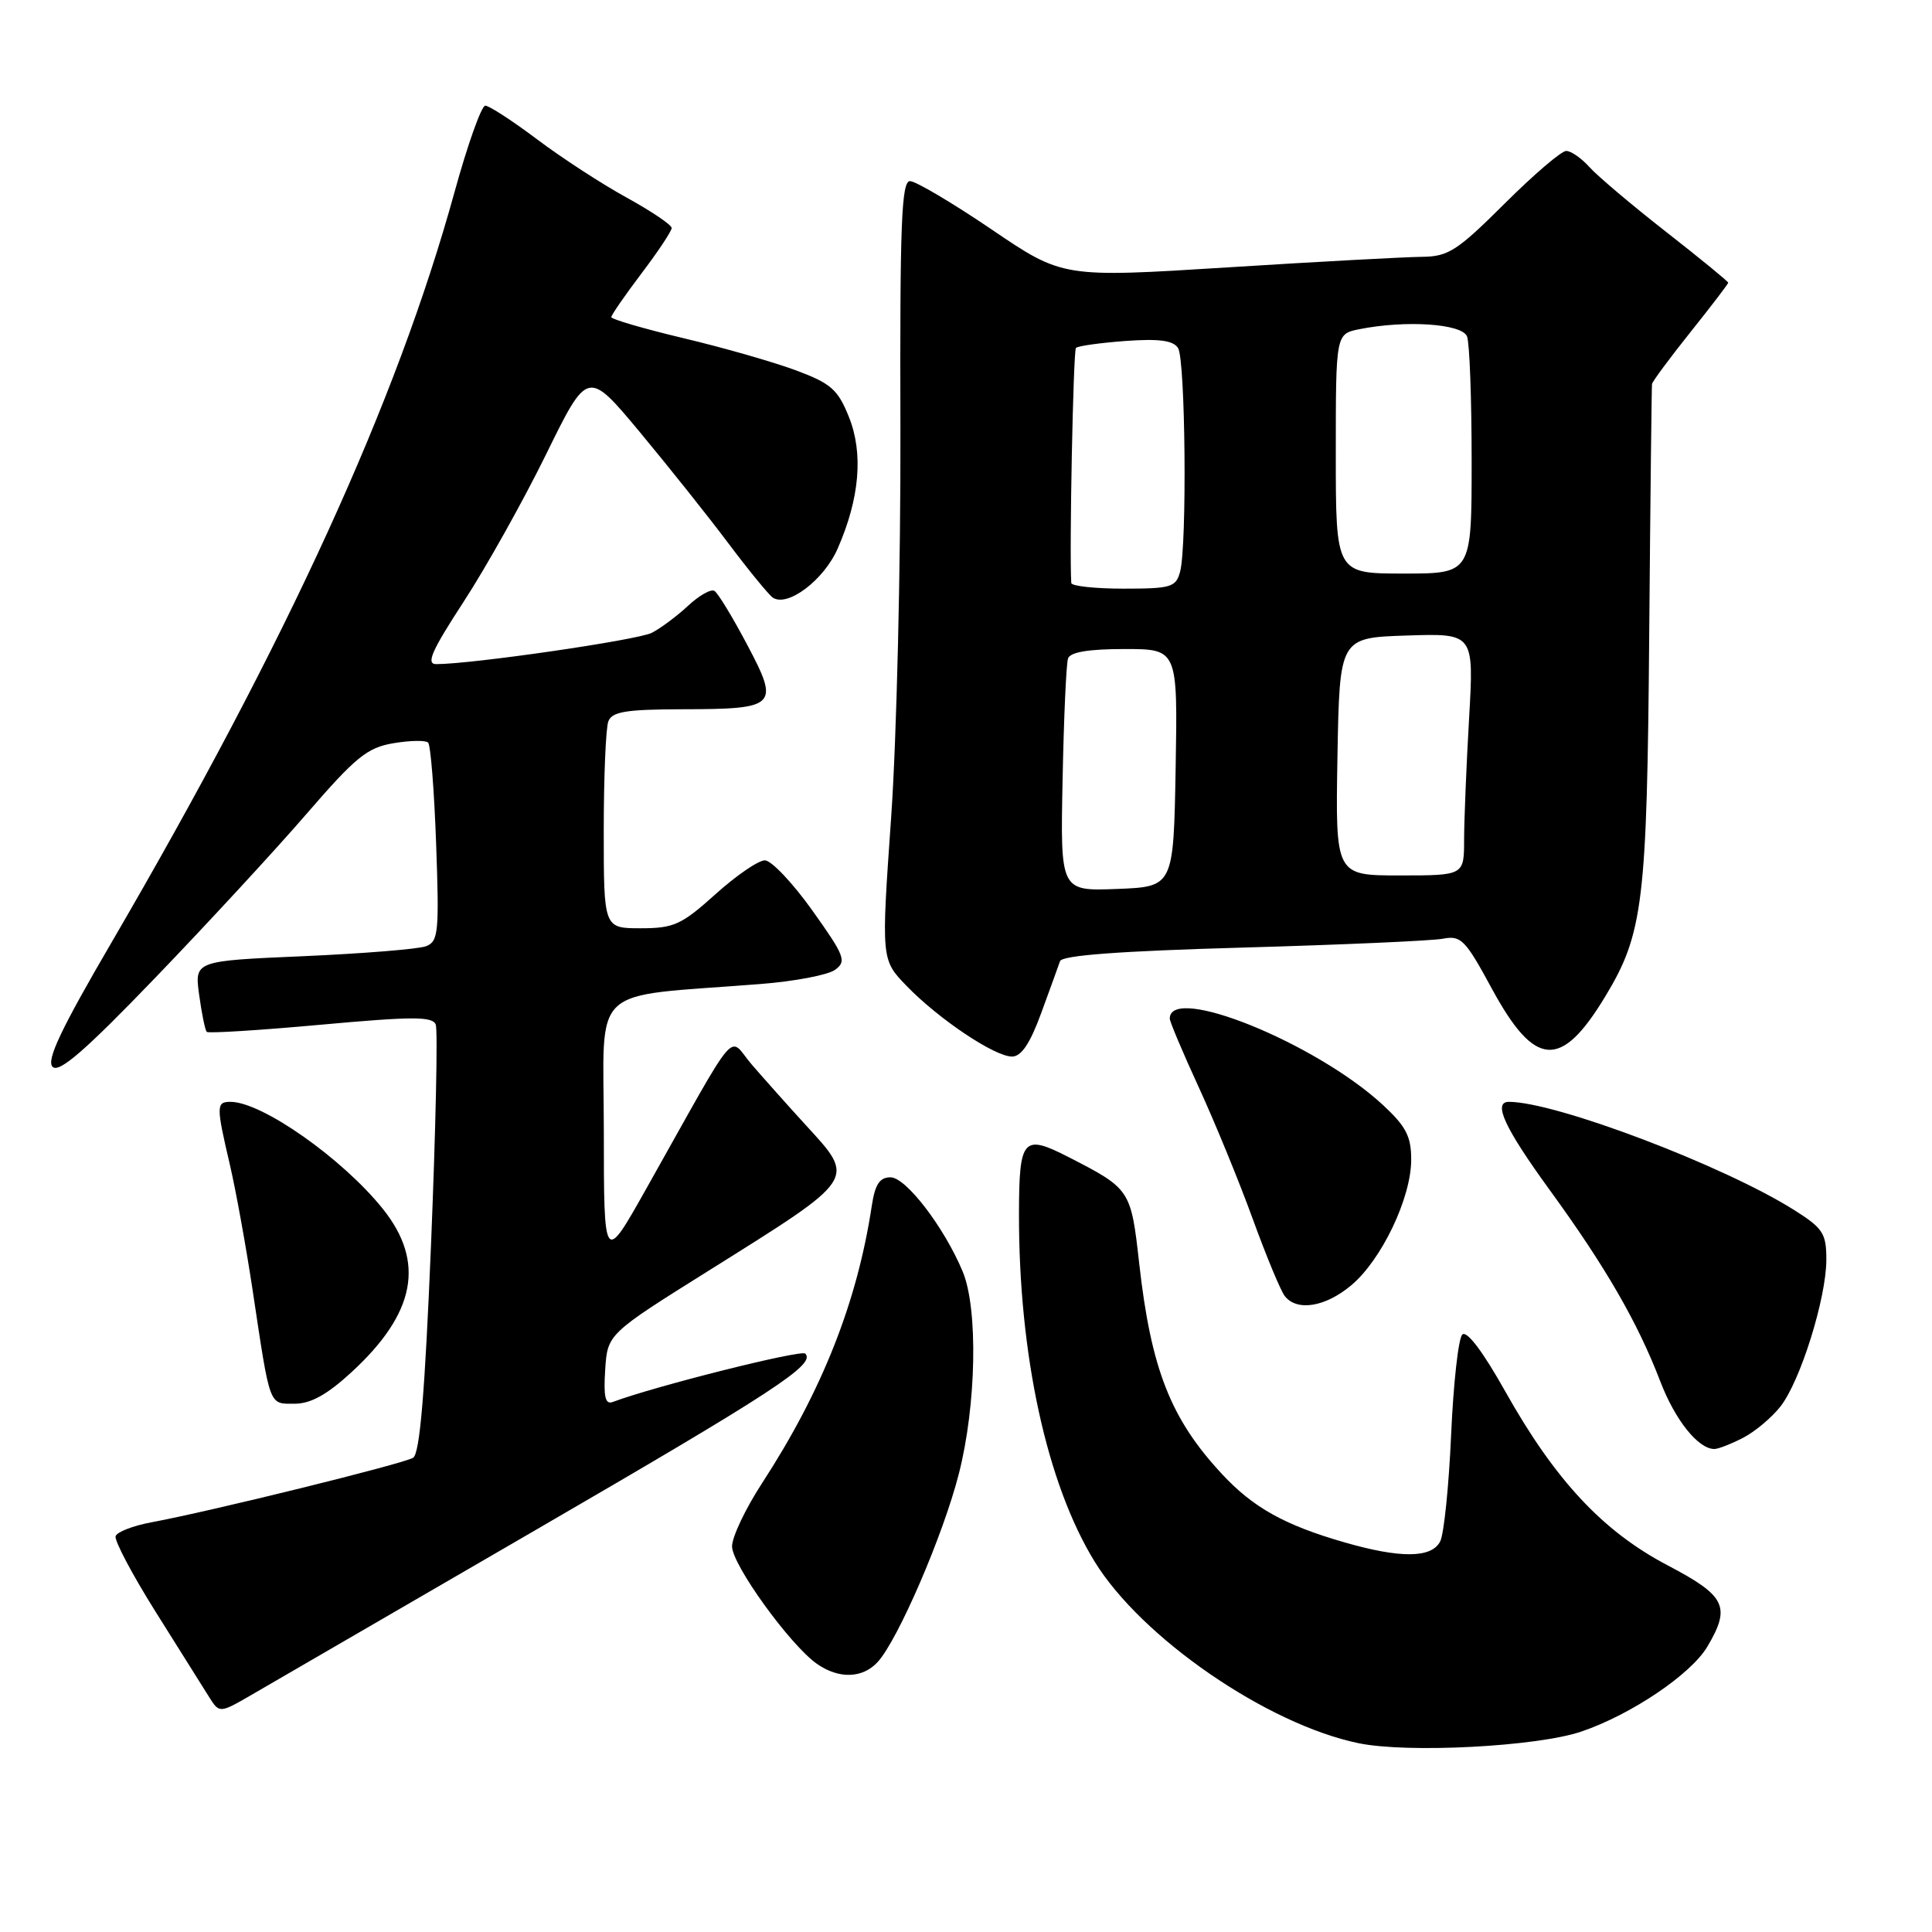 <?xml version="1.0" encoding="UTF-8" standalone="no"?>
<!DOCTYPE svg PUBLIC "-//W3C//DTD SVG 1.1//EN" "http://www.w3.org/Graphics/SVG/1.1/DTD/svg11.dtd" >
<svg xmlns="http://www.w3.org/2000/svg" xmlns:xlink="http://www.w3.org/1999/xlink" version="1.1" viewBox="0 0 256 256">
 <g >
 <path fill="currentColor"
d=" M 209.51 229.45 C 216.12 227.21 224.08 221.85 226.25 218.16 C 229.37 212.87 228.68 211.46 220.94 207.40 C 212.36 202.89 206.06 196.13 199.45 184.36 C 196.49 179.08 194.35 176.25 193.76 176.84 C 193.24 177.36 192.58 183.34 192.28 190.14 C 191.98 196.94 191.33 203.29 190.83 204.25 C 189.69 206.47 185.57 206.51 178.15 204.37 C 170.23 202.09 166.06 199.77 161.93 195.33 C 155.12 188.02 152.52 181.41 150.95 167.41 C 149.86 157.64 149.78 157.52 141.61 153.33 C 135.56 150.23 135.04 150.81 135.02 160.79 C 134.98 179.50 138.70 196.60 145.05 206.93 C 151.27 217.03 167.87 228.46 180.00 230.98 C 186.49 232.33 203.62 231.44 209.51 229.45 Z  M 70.50 203.01 C 102.66 184.35 108.12 180.79 106.70 179.36 C 106.15 178.81 86.72 183.69 81.19 185.77 C 80.20 186.14 79.96 185.10 80.19 181.51 C 80.50 176.76 80.50 176.76 94.00 168.31 C 113.68 155.98 113.43 156.36 106.75 149.06 C 104.41 146.50 101.21 142.91 99.63 141.08 C 96.37 137.30 98.25 135.09 85.64 157.50 C 80.02 167.50 80.02 167.50 80.01 149.87 C 80.00 130.07 77.73 132.20 100.73 130.39 C 105.26 130.04 109.73 129.19 110.66 128.50 C 112.21 127.37 111.93 126.66 107.63 120.63 C 105.03 116.98 102.20 114.00 101.35 114.00 C 100.49 114.00 97.54 116.02 94.79 118.50 C 90.30 122.54 89.28 123.00 84.89 123.00 C 80.00 123.00 80.00 123.00 80.00 110.08 C 80.00 102.98 80.27 96.45 80.61 95.58 C 81.10 94.30 82.95 94.00 90.36 93.98 C 102.97 93.96 103.33 93.60 99.00 85.42 C 97.08 81.79 95.13 78.58 94.67 78.30 C 94.21 78.01 92.64 78.90 91.17 80.27 C 89.70 81.64 87.54 83.25 86.37 83.85 C 84.50 84.81 62.54 88.00 57.80 88.00 C 56.42 88.00 57.19 86.24 61.45 79.71 C 64.42 75.15 69.33 66.37 72.36 60.20 C 77.87 48.97 77.87 48.97 84.76 57.23 C 88.54 61.78 93.84 68.42 96.52 72.00 C 99.21 75.58 101.85 78.80 102.39 79.18 C 104.34 80.51 109.17 76.87 111.00 72.68 C 113.91 66.04 114.42 60.08 112.49 55.26 C 111.03 51.62 110.12 50.81 105.51 49.09 C 102.59 48.00 95.88 46.07 90.60 44.82 C 85.32 43.56 81.00 42.30 81.00 42.02 C 81.01 41.73 82.81 39.13 85.00 36.23 C 87.20 33.33 89.00 30.62 89.00 30.21 C 89.00 29.80 86.32 27.99 83.03 26.18 C 79.75 24.38 74.40 20.90 71.15 18.45 C 67.89 16.00 64.81 14.00 64.30 14.00 C 63.80 14.00 61.96 19.15 60.23 25.44 C 52.58 53.20 38.10 84.88 14.79 124.86 C 8.06 136.39 6.11 140.51 6.97 141.36 C 7.83 142.21 11.26 139.24 20.63 129.50 C 27.51 122.35 36.51 112.60 40.63 107.83 C 47.11 100.33 48.66 99.06 52.13 98.48 C 54.33 98.11 56.40 98.07 56.73 98.40 C 57.06 98.72 57.54 104.77 57.79 111.84 C 58.21 123.55 58.09 124.75 56.45 125.38 C 55.46 125.76 48.15 126.35 40.21 126.70 C 25.77 127.32 25.77 127.32 26.39 131.83 C 26.73 134.31 27.18 136.52 27.40 136.73 C 27.61 136.94 34.41 136.52 42.51 135.78 C 54.75 134.67 57.32 134.67 57.74 135.77 C 58.02 136.50 57.74 149.54 57.12 164.75 C 56.30 184.61 55.63 192.61 54.74 193.16 C 53.46 193.96 27.90 200.26 20.08 201.71 C 17.65 202.16 15.50 202.99 15.32 203.55 C 15.13 204.11 17.51 208.61 20.60 213.54 C 23.69 218.47 26.87 223.52 27.65 224.77 C 29.07 227.04 29.07 227.04 33.29 224.60 C 35.60 223.26 52.35 213.54 70.50 203.01 Z  M 116.32 220.20 C 119.02 217.21 124.99 203.38 127.05 195.29 C 129.38 186.20 129.62 173.42 127.56 168.48 C 125.10 162.60 120.04 156.00 118.00 156.00 C 116.56 156.00 115.95 156.93 115.52 159.75 C 113.58 172.57 108.93 184.31 100.95 196.57 C 98.78 199.91 97.00 203.65 97.00 204.90 C 97.00 207.33 104.68 217.97 108.25 220.47 C 111.17 222.51 114.32 222.40 116.32 220.20 Z  M 230.96 190.52 C 232.54 189.71 234.76 187.84 235.91 186.38 C 238.56 183.02 242.00 172.00 242.00 166.91 C 242.00 163.43 241.56 162.75 237.76 160.35 C 228.42 154.45 206.14 146.00 199.94 146.00 C 197.76 146.00 199.38 149.48 205.38 157.73 C 212.73 167.84 216.99 175.21 219.98 183.00 C 221.95 188.16 225.02 192.00 227.16 192.00 C 227.68 192.00 229.39 191.33 230.96 190.52 Z  M 46.60 181.80 C 55.06 174.01 56.36 167.24 50.75 160.21 C 45.42 153.54 34.71 146.00 30.54 146.00 C 28.64 146.00 28.64 146.54 30.45 154.29 C 31.25 157.71 32.61 165.22 33.48 171.00 C 35.83 186.61 35.60 186.00 39.04 186.00 C 41.18 186.00 43.36 184.79 46.60 181.80 Z  M 179.07 170.29 C 183.07 166.92 186.98 158.74 186.99 153.70 C 187.00 150.58 186.32 149.27 183.25 146.42 C 174.38 138.21 155.00 130.35 155.00 134.97 C 155.00 135.38 156.74 139.50 158.86 144.11 C 160.98 148.72 164.19 156.55 165.99 161.50 C 167.79 166.45 169.70 171.06 170.25 171.75 C 171.88 173.80 175.63 173.18 179.07 170.29 Z  M 137.96 134.25 C 139.12 131.09 140.24 127.99 140.46 127.36 C 140.73 126.59 148.33 126.02 164.67 125.56 C 177.78 125.19 189.70 124.66 191.16 124.39 C 193.59 123.92 194.15 124.49 197.66 130.97 C 203.37 141.50 206.83 141.75 212.69 132.06 C 217.74 123.72 218.24 119.61 218.53 84.00 C 218.68 66.12 218.85 51.22 218.90 50.88 C 218.96 50.54 221.25 47.44 224.00 44.00 C 226.75 40.56 229.00 37.61 229.00 37.46 C 229.00 37.30 225.29 34.26 220.75 30.71 C 216.21 27.16 211.64 23.30 210.60 22.13 C 209.55 20.96 208.17 20.00 207.53 20.00 C 206.89 20.00 203.21 23.15 199.35 27.00 C 193.07 33.25 191.90 34.00 188.41 34.03 C 186.26 34.05 174.67 34.67 162.66 35.43 C 140.82 36.80 140.82 36.80 131.39 30.40 C 126.20 26.88 121.33 24.00 120.58 24.00 C 119.45 24.00 119.23 29.64 119.31 56.75 C 119.36 74.79 118.81 97.96 118.08 108.33 C 116.76 127.16 116.76 127.16 120.13 130.64 C 124.37 135.03 131.79 140.00 134.10 140.00 C 135.33 140.00 136.49 138.27 137.96 134.25 Z  M 140.80 103.29 C 140.96 95.15 141.28 87.94 141.52 87.25 C 141.80 86.41 144.24 86.00 148.99 86.00 C 156.05 86.00 156.05 86.00 155.78 101.75 C 155.50 117.50 155.50 117.50 148.00 117.79 C 140.50 118.08 140.50 118.08 140.80 103.29 Z  M 177.22 100.25 C 177.50 84.50 177.50 84.50 186.41 84.21 C 195.31 83.92 195.31 83.92 194.66 95.21 C 194.30 101.42 194.01 108.64 194.00 111.25 C 194.00 116.00 194.00 116.00 185.47 116.00 C 176.95 116.00 176.95 116.00 177.22 100.25 Z  M 141.95 77.25 C 141.68 73.01 142.21 46.46 142.57 46.10 C 142.83 45.84 145.78 45.43 149.13 45.18 C 153.60 44.86 155.46 45.11 156.10 46.12 C 157.08 47.67 157.30 72.26 156.37 75.75 C 155.82 77.81 155.18 78.00 148.88 78.00 C 145.10 78.00 141.98 77.66 141.95 77.25 Z  M 177.00 60.12 C 177.00 44.25 177.00 44.25 180.12 43.62 C 186.29 42.39 193.74 42.89 194.39 44.58 C 194.73 45.45 195.00 52.88 195.00 61.08 C 195.00 76.00 195.00 76.00 186.00 76.00 C 177.00 76.00 177.00 76.00 177.00 60.12 Z "/>
</g>
</svg>